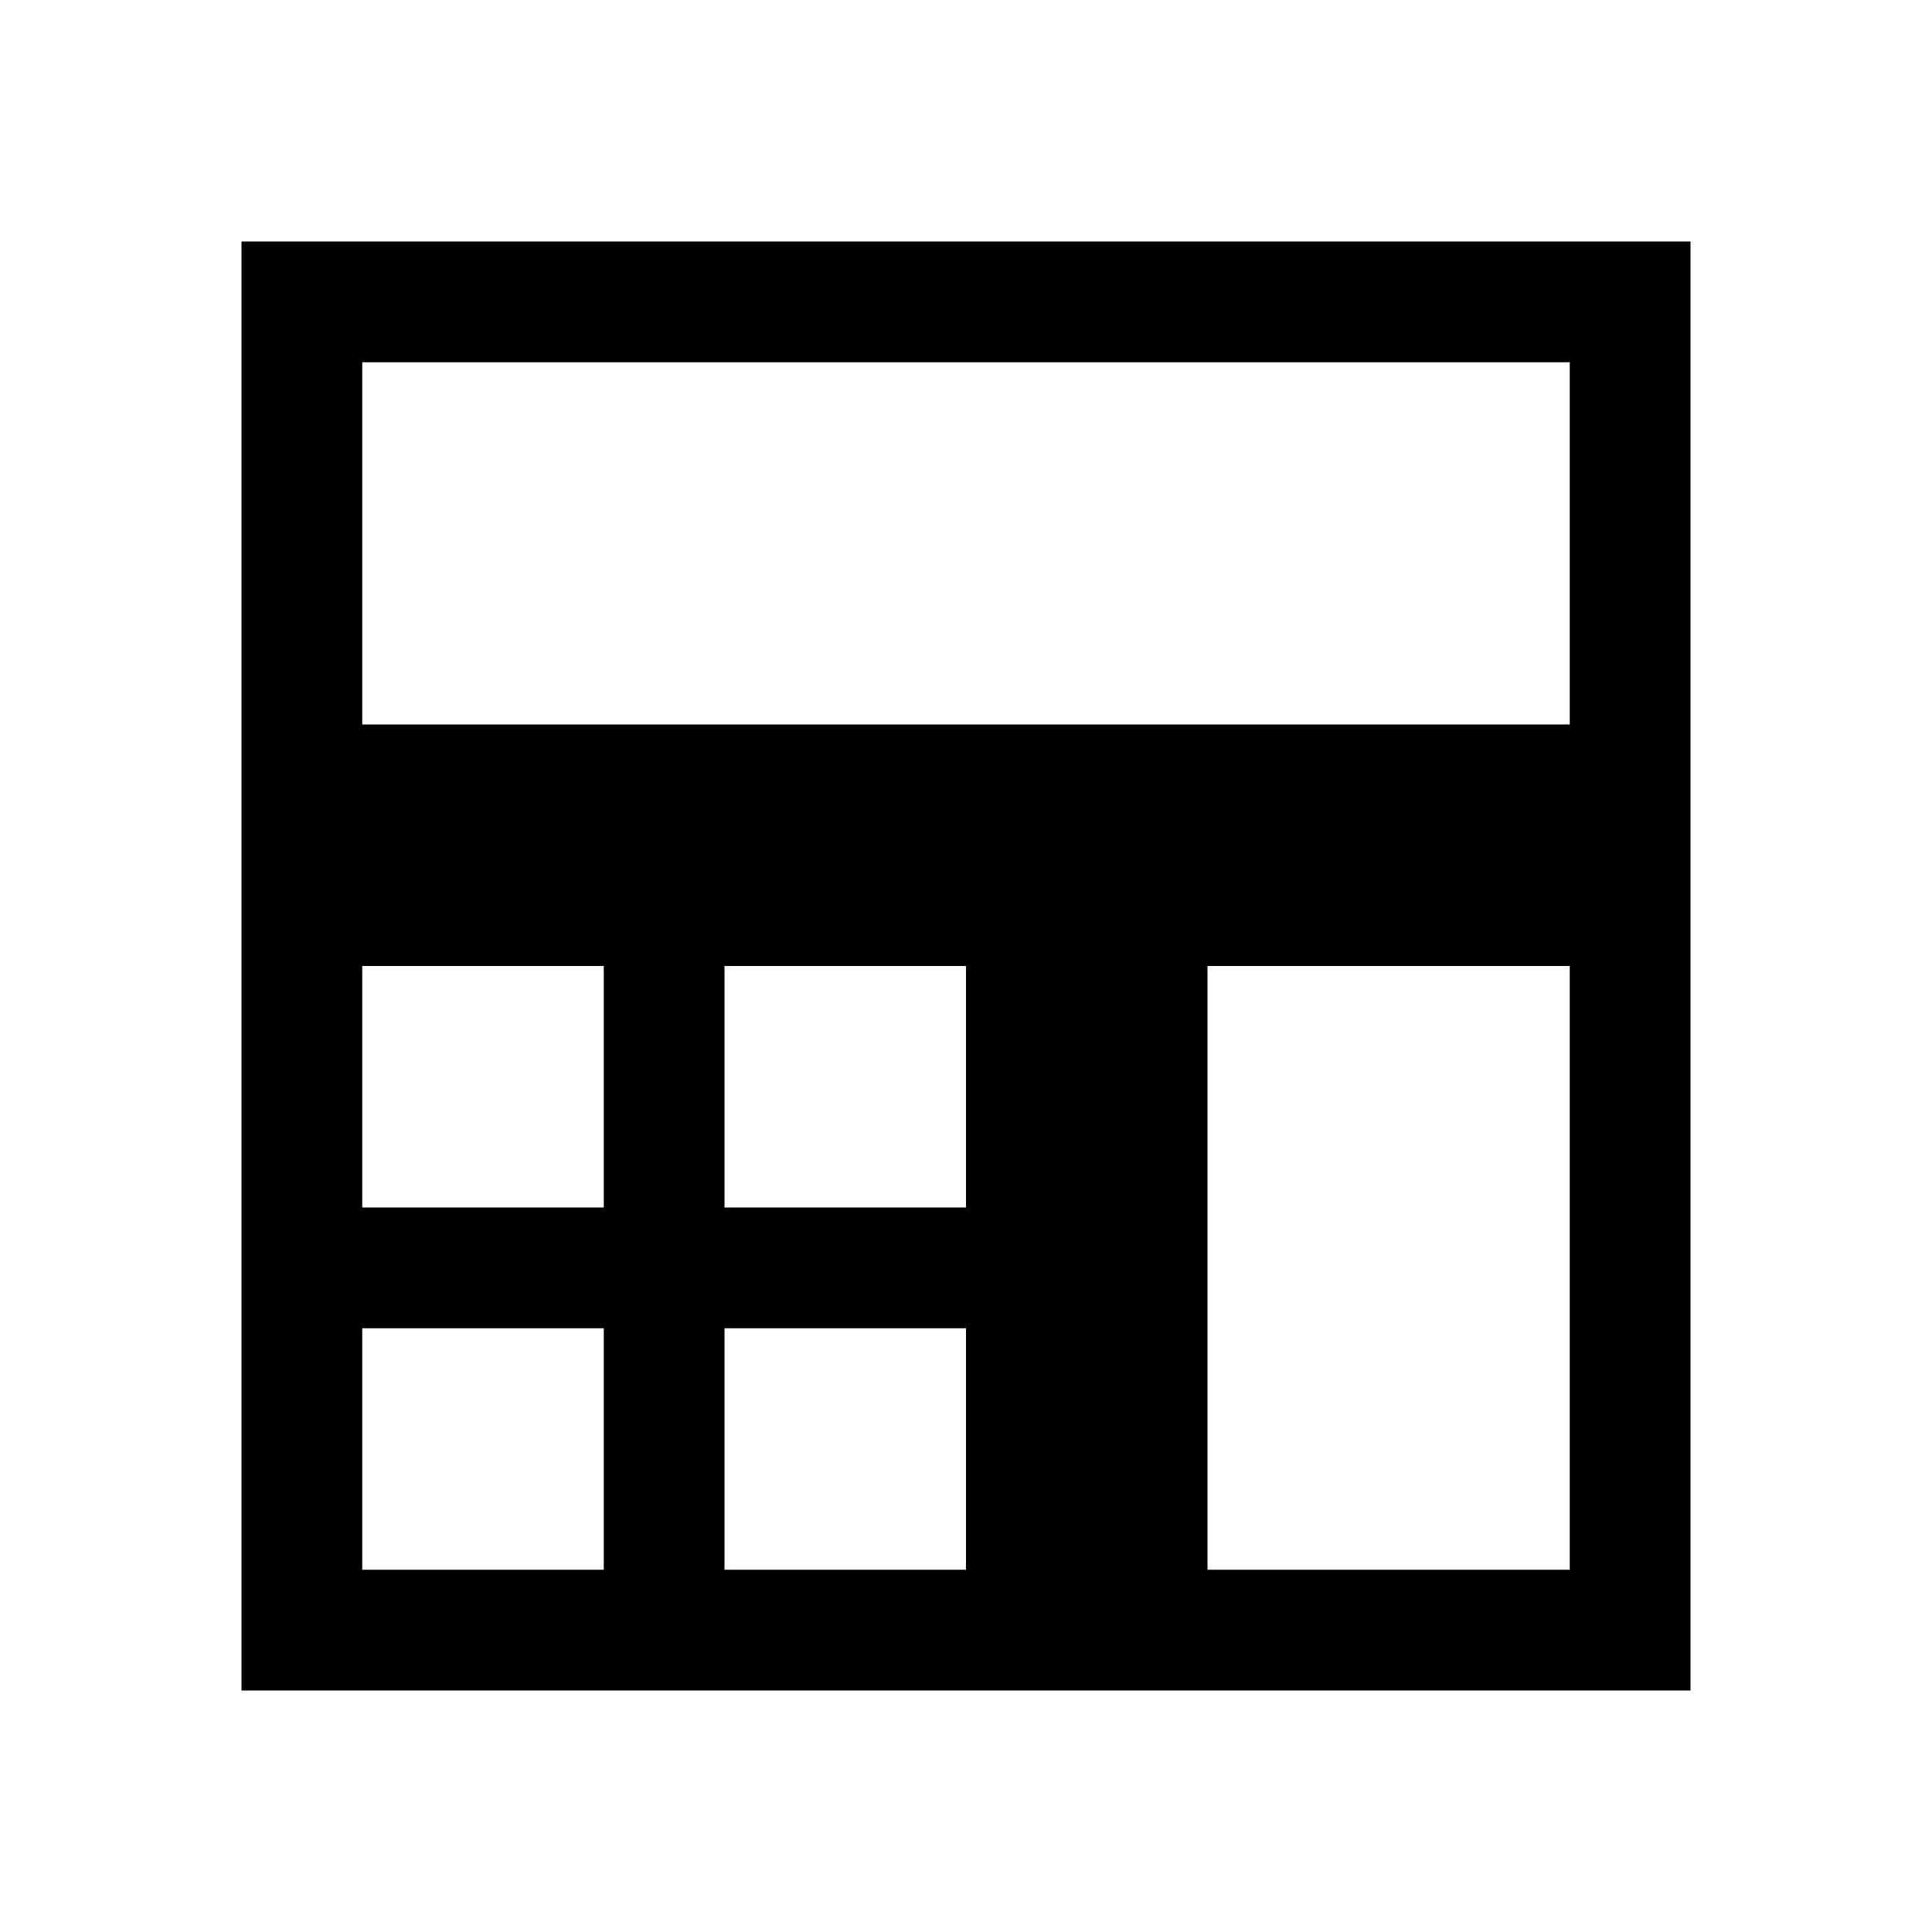 <?xml version="1.0" encoding="utf-8"?>
<!-- Generator: Adobe Illustrator 16.0.3, SVG Export Plug-In . SVG Version: 6.00 Build 0)  -->
<svg xmlns="http://www.w3.org/2000/svg" width="512" height="512" viewBox="0 0 512 512">
<path d="M64,64v384h384V64H64z M160,416H96v-64h64V416z M160,320H96v-64h64V320z M256,416h-64v-64h64V416z M256,320
	h-64v-64h64V320z M416,416h-96V256h96V416z M416,192H96V96h320V192z" />
</svg>
